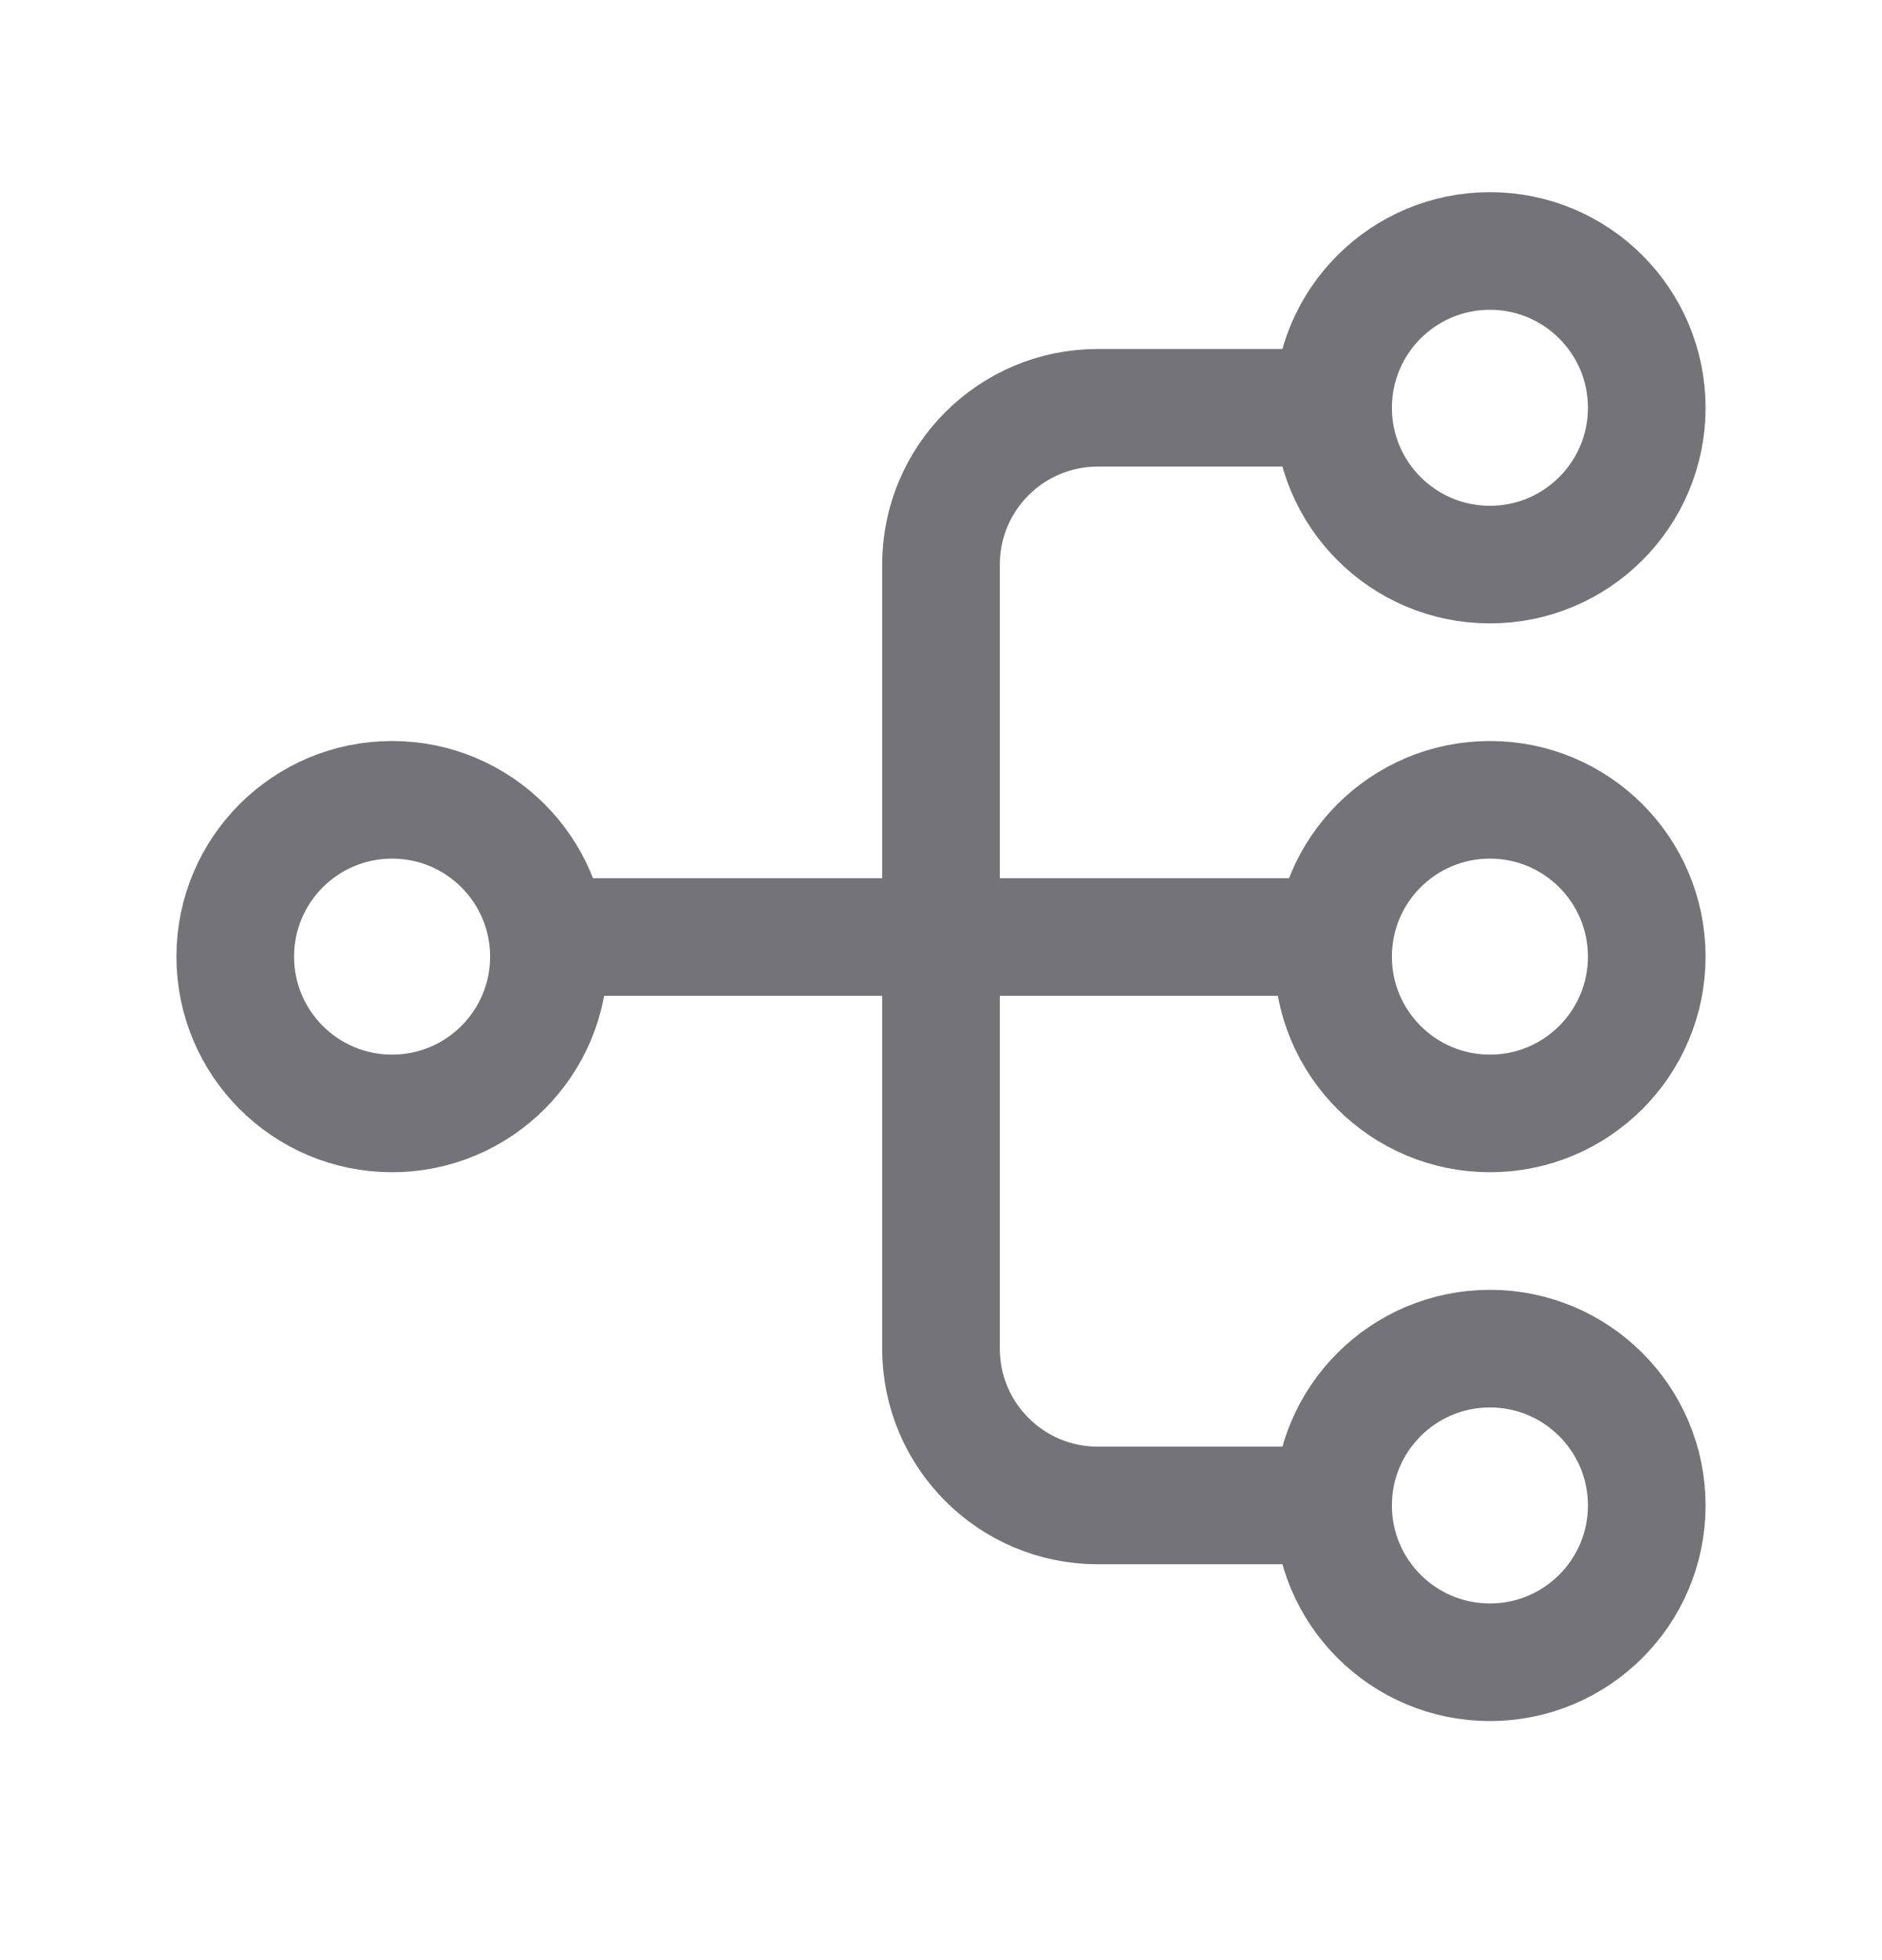 <svg width="24" height="25" viewBox="0 0 24 25" fill="none" xmlns="http://www.w3.org/2000/svg">
<circle cx="5" cy="12.201" r="2" stroke="#737378" stroke-width="1.5"/>
<circle cx="19" cy="12.201" r="2" stroke="#737378" stroke-width="1.5"/>
<circle cx="19" cy="5.201" r="2" stroke="#737378" stroke-width="1.5"/>
<circle cx="19" cy="19.201" r="2" stroke="#737378" stroke-width="1.5"/>
<line x1="7" y1="11.951" x2="17" y2="11.951" stroke="#737378" stroke-width="1.5"/>
<path d="M17 5.201H14C12.895 5.201 12 6.096 12 7.201V17.201C12 18.306 12.895 19.201 14 19.201H17" stroke="#737378" stroke-width="1.5"/>
</svg>
